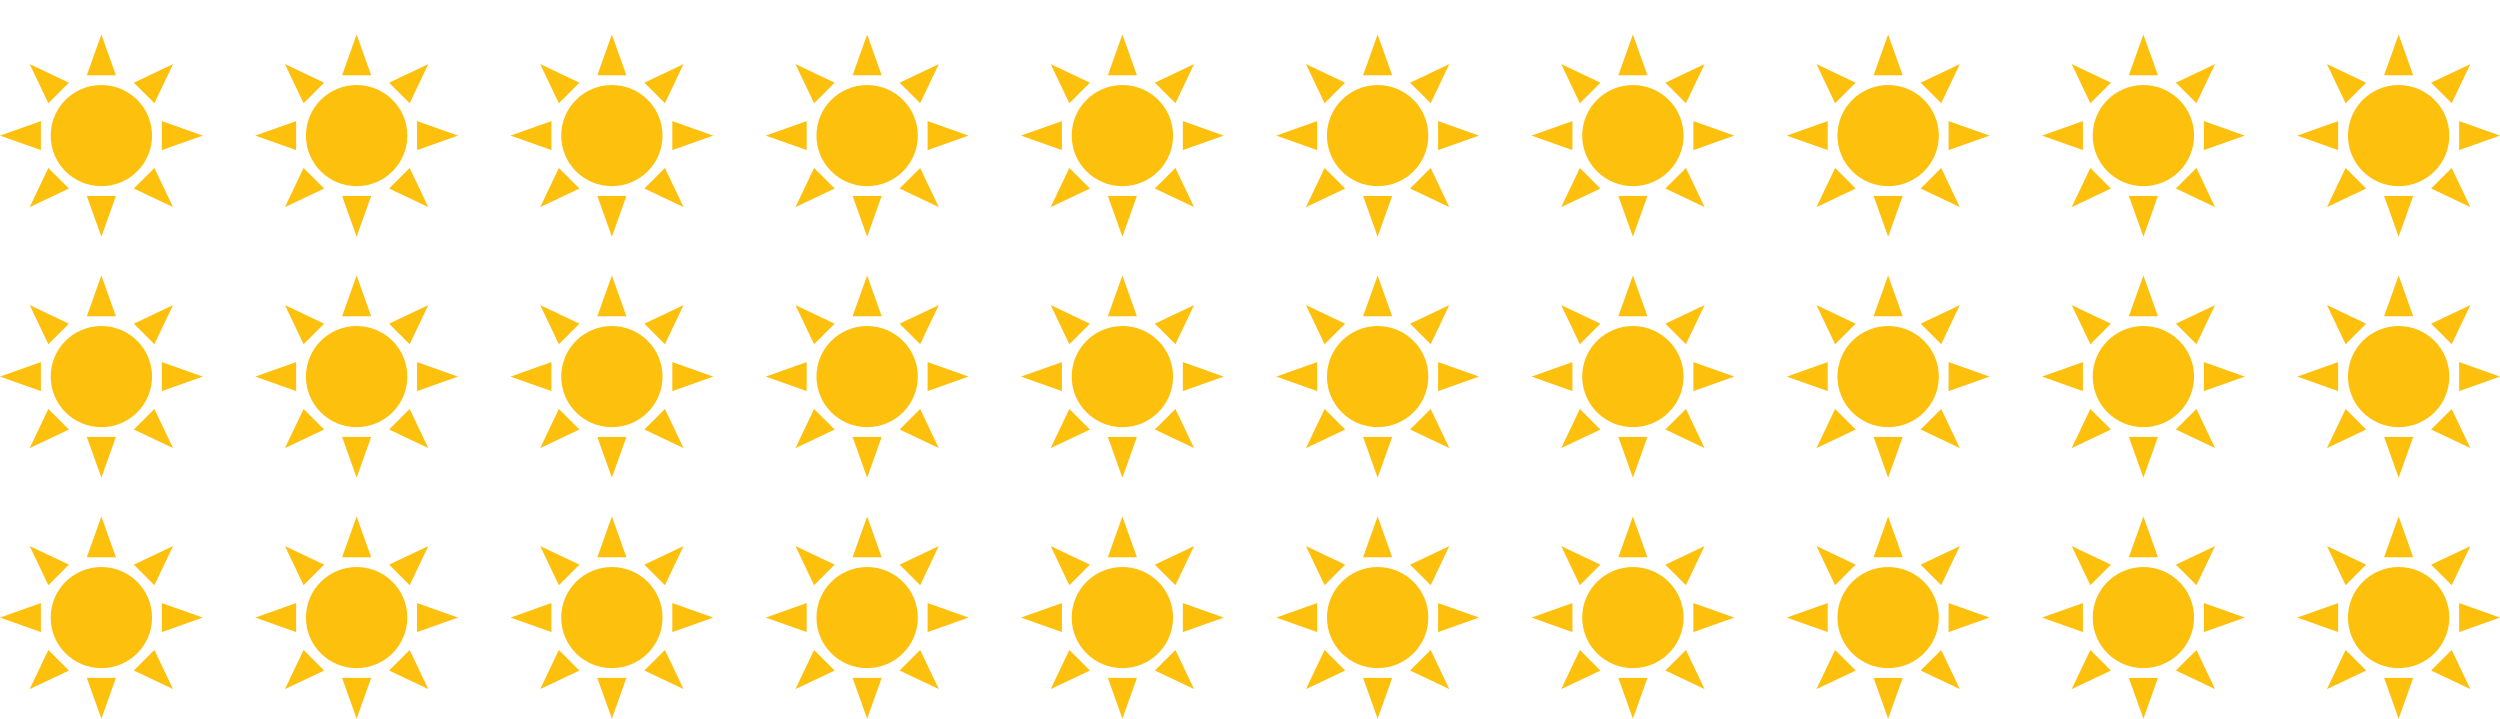 <?xml version="1.0" encoding="iso-8859-1"?>
<!-- Generator: Adobe Illustrator 16.0.0, SVG Export Plug-In . SVG Version: 6.00 Build 0)  -->
<!DOCTYPE svg PUBLIC "-//W3C//DTD SVG 1.1//EN" "http://www.w3.org/Graphics/SVG/1.1/DTD/svg11.dtd">
<svg version="1.1" id="Lager_1" xmlns="http://www.w3.org/2000/svg" xmlns:xlink="http://www.w3.org/1999/xlink" x="0px" y="0px"
	 width="149.112px" height="42.867px" viewBox="0 0 149.112 42.867" style="enable-background:new 0 0 149.112 42.867;"
	 xml:space="preserve">
<g>
	<g>
		<g>
		</g>
	</g>
	<g>
		<g>
		</g>
	</g>
	<g>
		<g>
		</g>
	</g>
	<g>
		<g>
		</g>
	</g>
	<g>
		<g>
		</g>
	</g>
	<g>
		<g>
		</g>
	</g>
	<g>
		<g>
		</g>
	</g>
	<g>
		<g>
		</g>
	</g>
	<g>
		<g>
		</g>
	</g>
	<g>
		<g>
		</g>
	</g>
	<g>
		<g>
		</g>
	</g>
	<g>
		<g>
		</g>
	</g>
	<g>
		<g>
		</g>
	</g>
	<g>
		<g>
		</g>
	</g>
	<g>
		<g>
		</g>
	</g>
	<g>
		<g>
		</g>
	</g>
	<g>
		<g>
		</g>
	</g>
	<g>
		<g>
		</g>
	</g>
	<path style="fill-rule:evenodd;clip-rule:evenodd;fill:#FCC00D;" d="M12.092,8.088l-2.44,0.865v-1.73L12.092,8.088L12.092,8.088z
		 M10.32,3.823L9.209,6.157L7.982,4.933L10.32,3.823L10.32,3.823z M6.046,2.057l0.867,2.434H5.178L6.046,2.057L6.046,2.057z
		 M1.771,3.823l2.339,1.11L2.883,6.157L1.771,3.823L1.771,3.823z M0,8.088l2.439-0.865v1.73L0,8.088L0,8.088z M1.771,12.353
		l1.112-2.333l1.227,1.224L1.771,12.353L1.771,12.353z M6.046,14.119l-0.868-2.433h1.735L6.046,14.119L6.046,14.119z M10.32,12.353
		l-2.338-1.109l1.227-1.224L10.32,12.353L10.32,12.353z M3.023,8.088c0-1.666,1.353-3.016,3.023-3.016
		c1.669,0,3.023,1.35,3.023,3.016s-1.354,3.016-3.023,3.016C4.376,11.104,3.023,9.754,3.023,8.088L3.023,8.088z"/>
	<path style="fill-rule:evenodd;clip-rule:evenodd;fill:#FCC00D;" d="M27.316,8.088l-2.44,0.865v-1.73L27.316,8.088L27.316,8.088z
		 M25.545,3.823l-1.111,2.333l-1.227-1.224L25.545,3.823L25.545,3.823z M21.271,2.057l0.867,2.434h-1.735L21.271,2.057L21.271,2.057
		z M16.995,3.823l2.339,1.11l-1.227,1.224L16.995,3.823L16.995,3.823z M15.225,8.088l2.439-0.865v1.73L15.225,8.088L15.225,8.088z
		 M16.995,12.353l1.112-2.333l1.227,1.224L16.995,12.353L16.995,12.353z M21.271,14.119l-0.868-2.433h1.735L21.271,14.119
		L21.271,14.119z M25.545,12.353l-2.338-1.109l1.227-1.224L25.545,12.353L25.545,12.353z M18.248,8.088
		c0-1.666,1.353-3.016,3.023-3.016c1.669,0,3.023,1.35,3.023,3.016s-1.354,3.016-3.023,3.016
		C19.601,11.104,18.248,9.754,18.248,8.088L18.248,8.088z"/>
	<path style="fill-rule:evenodd;clip-rule:evenodd;fill:#FCC00D;" d="M42.541,8.088l-2.44,0.865v-1.73L42.541,8.088L42.541,8.088z
		 M40.77,3.823l-1.111,2.333l-1.227-1.224L40.77,3.823L40.77,3.823z M36.495,2.057l0.867,2.434h-1.735L36.495,2.057L36.495,2.057z
		 M32.22,3.823l2.339,1.11l-1.227,1.224L32.22,3.823L32.22,3.823z M30.449,8.088l2.439-0.865v1.73L30.449,8.088L30.449,8.088z
		 M32.22,12.353l1.112-2.333l1.227,1.224L32.22,12.353L32.22,12.353z M36.495,14.119l-0.868-2.433h1.735L36.495,14.119
		L36.495,14.119z M40.77,12.353l-2.338-1.109l1.227-1.224L40.77,12.353L40.77,12.353z M33.472,8.088
		c0-1.666,1.353-3.016,3.023-3.016c1.669,0,3.022,1.35,3.022,3.016s-1.353,3.016-3.022,3.016
		C34.825,11.104,33.472,9.754,33.472,8.088L33.472,8.088z"/>
	<path style="fill-rule:evenodd;clip-rule:evenodd;fill:#FCC00D;" d="M57.766,8.088l-2.44,0.865v-1.73L57.766,8.088L57.766,8.088z
		 M55.994,3.823l-1.111,2.333l-1.227-1.224L55.994,3.823L55.994,3.823z M51.72,2.057l0.867,2.434h-1.735L51.72,2.057L51.72,2.057z
		 M47.444,3.823l2.339,1.11l-1.227,1.224L47.444,3.823L47.444,3.823z M45.674,8.088l2.439-0.865v1.73L45.674,8.088L45.674,8.088z
		 M47.444,12.353l1.112-2.333l1.227,1.224L47.444,12.353L47.444,12.353z M51.72,14.119l-0.868-2.433h1.735L51.72,14.119
		L51.72,14.119z M55.994,12.353l-2.338-1.109l1.227-1.224L55.994,12.353L55.994,12.353z M48.697,8.088
		c0-1.666,1.353-3.016,3.023-3.016c1.669,0,3.022,1.35,3.022,3.016s-1.353,3.016-3.022,3.016
		C50.05,11.104,48.697,9.754,48.697,8.088L48.697,8.088z"/>
	<path style="fill-rule:evenodd;clip-rule:evenodd;fill:#FCC00D;" d="M72.99,8.088l-2.44,0.865v-1.73L72.99,8.088L72.99,8.088z
		 M71.219,3.823l-1.111,2.333L68.88,4.933L71.219,3.823L71.219,3.823z M66.944,2.057l0.868,2.434h-1.735L66.944,2.057L66.944,2.057z
		 M62.668,3.823l2.339,1.11L63.78,6.157L62.668,3.823L62.668,3.823z M60.897,8.088l2.44-0.865v1.73L60.897,8.088L60.897,8.088z
		 M62.668,12.353l1.112-2.333l1.228,1.224L62.668,12.353L62.668,12.353z M66.944,14.119l-0.867-2.433h1.735L66.944,14.119
		L66.944,14.119z M71.219,12.353l-2.338-1.109l1.227-1.224L71.219,12.353L71.219,12.353z M63.921,8.088
		c0-1.666,1.354-3.016,3.023-3.016c1.67,0,3.023,1.35,3.023,3.016s-1.353,3.016-3.023,3.016
		C65.274,11.104,63.921,9.754,63.921,8.088L63.921,8.088z"/>
	<path style="fill-rule:evenodd;clip-rule:evenodd;fill:#FCC00D;" d="M88.215,8.088l-2.44,0.865v-1.73L88.215,8.088L88.215,8.088z
		 M86.443,3.823l-1.111,2.333l-1.227-1.224L86.443,3.823L86.443,3.823z M82.168,2.057l0.868,2.434h-1.735L82.168,2.057L82.168,2.057
		z M77.893,3.823l2.339,1.11l-1.228,1.224L77.893,3.823L77.893,3.823z M76.122,8.088l2.44-0.865v1.73L76.122,8.088L76.122,8.088z
		 M77.893,12.353l1.112-2.333l1.228,1.224L77.893,12.353L77.893,12.353z M82.168,14.119l-0.867-2.433h1.735L82.168,14.119
		L82.168,14.119z M86.443,12.353l-2.338-1.109l1.227-1.224L86.443,12.353L86.443,12.353z M79.146,8.088
		c0-1.666,1.354-3.016,3.023-3.016c1.67,0,3.023,1.35,3.023,3.016s-1.353,3.016-3.023,3.016
		C80.499,11.104,79.146,9.754,79.146,8.088L79.146,8.088z"/>
	<path style="fill-rule:evenodd;clip-rule:evenodd;fill:#FCC00D;" d="M103.439,8.088L101,8.954v-1.73L103.439,8.088L103.439,8.088z
		 M101.668,3.823l-1.111,2.333L99.33,4.933L101.668,3.823L101.668,3.823z M97.393,2.057l0.868,2.434h-1.735L97.393,2.057
		L97.393,2.057z M93.118,3.823l2.339,1.11l-1.228,1.224L93.118,3.823L93.118,3.823z M91.347,8.088l2.44-0.865v1.73L91.347,8.088
		L91.347,8.088z M93.118,12.353l1.112-2.333l1.228,1.224L93.118,12.353L93.118,12.353z M97.393,14.119l-0.867-2.433h1.735
		L97.393,14.119L97.393,14.119z M101.668,12.353l-2.338-1.109l1.227-1.224L101.668,12.353L101.668,12.353z M94.37,8.088
		c0-1.666,1.354-3.016,3.023-3.016c1.67,0,3.023,1.35,3.023,3.016s-1.353,3.016-3.023,3.016C95.724,11.104,94.37,9.754,94.37,8.088
		L94.37,8.088z"/>
	<path style="fill-rule:evenodd;clip-rule:evenodd;fill:#FCC00D;" d="M118.664,8.088l-2.44,0.865v-1.73L118.664,8.088L118.664,8.088
		z M116.893,3.823l-1.111,2.333l-1.227-1.224L116.893,3.823L116.893,3.823z M112.617,2.057l0.868,2.434h-1.735L112.617,2.057
		L112.617,2.057z M108.342,3.823l2.339,1.11l-1.228,1.224L108.342,3.823L108.342,3.823z M106.571,8.088l2.44-0.865v1.73
		L106.571,8.088L106.571,8.088z M108.342,12.353l1.112-2.333l1.228,1.224L108.342,12.353L108.342,12.353z M112.617,14.119
		l-0.867-2.433h1.735L112.617,14.119L112.617,14.119z M116.893,12.353l-2.338-1.109l1.227-1.224L116.893,12.353L116.893,12.353z
		 M109.595,8.088c0-1.666,1.354-3.016,3.022-3.016c1.67,0,3.023,1.35,3.023,3.016s-1.354,3.016-3.023,3.016
		C110.948,11.104,109.595,9.754,109.595,8.088L109.595,8.088z"/>
	<path style="fill-rule:evenodd;clip-rule:evenodd;fill:#FCC00D;" d="M133.888,8.088l-2.438,0.865v-1.73L133.888,8.088
		L133.888,8.088z M132.118,3.823l-1.112,2.333l-1.227-1.224L132.118,3.823L132.118,3.823z M127.843,2.057l0.867,2.434h-1.736
		L127.843,2.057L127.843,2.057z M123.566,3.823l2.339,1.11l-1.227,1.224L123.566,3.823L123.566,3.823z M121.796,8.088l2.439-0.865
		v1.73L121.796,8.088L121.796,8.088z M123.566,12.353l1.112-2.333l1.227,1.224L123.566,12.353L123.566,12.353z M127.843,14.119
		l-0.869-2.433h1.736L127.843,14.119L127.843,14.119z M132.118,12.353l-2.339-1.109l1.227-1.224L132.118,12.353L132.118,12.353z
		 M124.819,8.088c0-1.666,1.354-3.016,3.023-3.016c1.669,0,3.022,1.35,3.022,3.016s-1.354,3.016-3.022,3.016
		C126.173,11.104,124.819,9.754,124.819,8.088L124.819,8.088z"/>
	<path style="fill-rule:evenodd;clip-rule:evenodd;fill:#FCC00D;" d="M149.112,8.088l-2.438,0.865v-1.73L149.112,8.088
		L149.112,8.088z M147.343,3.823l-1.112,2.333l-1.227-1.224L147.343,3.823L147.343,3.823z M143.067,2.057l0.867,2.434h-1.736
		L143.067,2.057L143.067,2.057z M138.791,3.823l2.339,1.11l-1.227,1.224L138.791,3.823L138.791,3.823z M137.021,8.088l2.439-0.865
		v1.73L137.021,8.088L137.021,8.088z M138.791,12.353l1.112-2.333l1.227,1.224L138.791,12.353L138.791,12.353z M143.067,14.119
		l-0.869-2.433h1.736L143.067,14.119L143.067,14.119z M147.343,12.353l-2.339-1.109l1.227-1.224L147.343,12.353L147.343,12.353z
		 M140.044,8.088c0-1.666,1.354-3.016,3.023-3.016c1.669,0,3.022,1.35,3.022,3.016s-1.354,3.016-3.022,3.016
		C141.397,11.104,140.044,9.754,140.044,8.088L140.044,8.088z"/>
	<path style="fill-rule:evenodd;clip-rule:evenodd;fill:#FCC00D;" d="M12.092,22.462l-2.44,0.865v-1.731L12.092,22.462
		L12.092,22.462z M10.32,18.197L9.209,20.53l-1.227-1.224L10.32,18.197L10.32,18.197z M6.046,16.431l0.867,2.434H5.178L6.046,16.431
		L6.046,16.431z M1.771,18.197l2.339,1.11L2.883,20.53L1.771,18.197L1.771,18.197z M0,22.462l2.439-0.866v1.731L0,22.462L0,22.462z
		 M1.771,26.727l1.112-2.333l1.227,1.224L1.771,26.727L1.771,26.727z M6.046,28.494L5.178,26.06h1.735L6.046,28.494L6.046,28.494z
		 M10.32,26.727l-2.338-1.109l1.227-1.224L10.32,26.727L10.32,26.727z M3.023,22.462c0-1.666,1.353-3.016,3.023-3.016
		c1.669,0,3.023,1.35,3.023,3.016c0,1.666-1.354,3.016-3.023,3.016C4.376,25.478,3.023,24.128,3.023,22.462L3.023,22.462z"/>
	<path style="fill-rule:evenodd;clip-rule:evenodd;fill:#FCC00D;" d="M27.316,22.462l-2.44,0.865v-1.731L27.316,22.462
		L27.316,22.462z M25.545,18.197l-1.111,2.333l-1.227-1.224L25.545,18.197L25.545,18.197z M21.271,16.431l0.867,2.434h-1.735
		L21.271,16.431L21.271,16.431z M16.995,18.197l2.339,1.11l-1.227,1.224L16.995,18.197L16.995,18.197z M15.225,22.462l2.439-0.866
		v1.731L15.225,22.462L15.225,22.462z M16.995,26.727l1.112-2.333l1.227,1.224L16.995,26.727L16.995,26.727z M21.271,28.494
		l-0.868-2.434h1.735L21.271,28.494L21.271,28.494z M25.545,26.727l-2.338-1.109l1.227-1.224L25.545,26.727L25.545,26.727z
		 M18.248,22.462c0-1.666,1.353-3.016,3.023-3.016c1.669,0,3.023,1.35,3.023,3.016c0,1.666-1.354,3.016-3.023,3.016
		C19.601,25.478,18.248,24.128,18.248,22.462L18.248,22.462z"/>
	<path style="fill-rule:evenodd;clip-rule:evenodd;fill:#FCC00D;" d="M42.541,22.462l-2.44,0.865v-1.731L42.541,22.462
		L42.541,22.462z M40.77,18.197l-1.111,2.333l-1.227-1.224L40.77,18.197L40.77,18.197z M36.495,16.431l0.867,2.434h-1.735
		L36.495,16.431L36.495,16.431z M32.22,18.197l2.339,1.11l-1.227,1.224L32.22,18.197L32.22,18.197z M30.449,22.462l2.439-0.866
		v1.731L30.449,22.462L30.449,22.462z M32.22,26.727l1.112-2.333l1.227,1.224L32.22,26.727L32.22,26.727z M36.495,28.494
		l-0.868-2.434h1.735L36.495,28.494L36.495,28.494z M40.77,26.727l-2.338-1.109l1.227-1.224L40.77,26.727L40.77,26.727z
		 M33.472,22.462c0-1.666,1.353-3.016,3.023-3.016c1.669,0,3.022,1.35,3.022,3.016c0,1.666-1.353,3.016-3.022,3.016
		C34.825,25.478,33.472,24.128,33.472,22.462L33.472,22.462z"/>
	<path style="fill-rule:evenodd;clip-rule:evenodd;fill:#FCC00D;" d="M57.766,22.462l-2.44,0.865v-1.731L57.766,22.462
		L57.766,22.462z M55.994,18.197l-1.111,2.333l-1.227-1.224L55.994,18.197L55.994,18.197z M51.72,16.431l0.867,2.434h-1.735
		L51.72,16.431L51.72,16.431z M47.444,18.197l2.339,1.11l-1.227,1.224L47.444,18.197L47.444,18.197z M45.674,22.462l2.439-0.866
		v1.731L45.674,22.462L45.674,22.462z M47.444,26.727l1.112-2.333l1.227,1.224L47.444,26.727L47.444,26.727z M51.72,28.494
		l-0.868-2.434h1.735L51.72,28.494L51.72,28.494z M55.994,26.727l-2.338-1.109l1.227-1.224L55.994,26.727L55.994,26.727z
		 M48.697,22.462c0-1.666,1.353-3.016,3.023-3.016c1.669,0,3.022,1.35,3.022,3.016c0,1.666-1.353,3.016-3.022,3.016
		C50.05,25.478,48.697,24.128,48.697,22.462L48.697,22.462z"/>
	<path style="fill-rule:evenodd;clip-rule:evenodd;fill:#FCC00D;" d="M72.99,22.462l-2.44,0.865v-1.731L72.99,22.462L72.99,22.462z
		 M71.219,18.197l-1.111,2.333l-1.227-1.224L71.219,18.197L71.219,18.197z M66.944,16.431l0.868,2.434h-1.735L66.944,16.431
		L66.944,16.431z M62.668,18.197l2.339,1.11L63.78,20.53L62.668,18.197L62.668,18.197z M60.897,22.462l2.44-0.866v1.731
		L60.897,22.462L60.897,22.462z M62.668,26.727l1.112-2.333l1.228,1.224L62.668,26.727L62.668,26.727z M66.944,28.494l-0.867-2.434
		h1.735L66.944,28.494L66.944,28.494z M71.219,26.727l-2.338-1.109l1.227-1.224L71.219,26.727L71.219,26.727z M63.921,22.462
		c0-1.666,1.354-3.016,3.023-3.016c1.67,0,3.023,1.35,3.023,3.016c0,1.666-1.353,3.016-3.023,3.016
		C65.274,25.478,63.921,24.128,63.921,22.462L63.921,22.462z"/>
	<path style="fill-rule:evenodd;clip-rule:evenodd;fill:#FCC00D;" d="M88.215,22.462l-2.44,0.865v-1.731L88.215,22.462
		L88.215,22.462z M86.443,18.197l-1.111,2.333l-1.227-1.224L86.443,18.197L86.443,18.197z M82.168,16.431l0.868,2.434h-1.735
		L82.168,16.431L82.168,16.431z M77.893,18.197l2.339,1.11l-1.228,1.224L77.893,18.197L77.893,18.197z M76.122,22.462l2.44-0.866
		v1.731L76.122,22.462L76.122,22.462z M77.893,26.727l1.112-2.333l1.228,1.224L77.893,26.727L77.893,26.727z M82.168,28.494
		l-0.867-2.434h1.735L82.168,28.494L82.168,28.494z M86.443,26.727l-2.338-1.109l1.227-1.224L86.443,26.727L86.443,26.727z
		 M79.146,22.462c0-1.666,1.354-3.016,3.023-3.016c1.67,0,3.023,1.35,3.023,3.016c0,1.666-1.353,3.016-3.023,3.016
		C80.499,25.478,79.146,24.128,79.146,22.462L79.146,22.462z"/>
	<path style="fill-rule:evenodd;clip-rule:evenodd;fill:#FCC00D;" d="M103.439,22.462L101,23.328v-1.731L103.439,22.462
		L103.439,22.462z M101.668,18.197l-1.111,2.333l-1.227-1.224L101.668,18.197L101.668,18.197z M97.393,16.431l0.868,2.434h-1.735
		L97.393,16.431L97.393,16.431z M93.118,18.197l2.339,1.11l-1.228,1.224L93.118,18.197L93.118,18.197z M91.347,22.462l2.44-0.866
		v1.731L91.347,22.462L91.347,22.462z M93.118,26.727l1.112-2.333l1.228,1.224L93.118,26.727L93.118,26.727z M97.393,28.494
		l-0.867-2.434h1.735L97.393,28.494L97.393,28.494z M101.668,26.727l-2.338-1.109l1.227-1.224L101.668,26.727L101.668,26.727z
		 M94.37,22.462c0-1.666,1.354-3.016,3.023-3.016c1.67,0,3.023,1.35,3.023,3.016c0,1.666-1.353,3.016-3.023,3.016
		C95.724,25.478,94.37,24.128,94.37,22.462L94.37,22.462z"/>
	<path style="fill-rule:evenodd;clip-rule:evenodd;fill:#FCC00D;" d="M118.664,22.462l-2.44,0.865v-1.731L118.664,22.462
		L118.664,22.462z M116.893,18.197l-1.111,2.333l-1.227-1.224L116.893,18.197L116.893,18.197z M112.617,16.431l0.868,2.434h-1.735
		L112.617,16.431L112.617,16.431z M108.342,18.197l2.339,1.11l-1.228,1.224L108.342,18.197L108.342,18.197z M106.571,22.462
		l2.44-0.866v1.731L106.571,22.462L106.571,22.462z M108.342,26.727l1.112-2.333l1.228,1.224L108.342,26.727L108.342,26.727z
		 M112.617,28.494l-0.867-2.434h1.735L112.617,28.494L112.617,28.494z M116.893,26.727l-2.338-1.109l1.227-1.224L116.893,26.727
		L116.893,26.727z M109.595,22.462c0-1.666,1.354-3.016,3.022-3.016c1.67,0,3.023,1.35,3.023,3.016c0,1.666-1.354,3.016-3.023,3.016
		C110.948,25.478,109.595,24.128,109.595,22.462L109.595,22.462z"/>
	<path style="fill-rule:evenodd;clip-rule:evenodd;fill:#FCC00D;" d="M133.888,22.462l-2.438,0.865v-1.731L133.888,22.462
		L133.888,22.462z M132.118,18.197l-1.112,2.333l-1.227-1.224L132.118,18.197L132.118,18.197z M127.843,16.431l0.867,2.434h-1.736
		L127.843,16.431L127.843,16.431z M123.566,18.197l2.339,1.11l-1.227,1.224L123.566,18.197L123.566,18.197z M121.796,22.462
		l2.439-0.866v1.731L121.796,22.462L121.796,22.462z M123.566,26.727l1.112-2.333l1.227,1.224L123.566,26.727L123.566,26.727z
		 M127.843,28.494l-0.869-2.434h1.736L127.843,28.494L127.843,28.494z M132.118,26.727l-2.339-1.109l1.227-1.224L132.118,26.727
		L132.118,26.727z M124.819,22.462c0-1.666,1.354-3.016,3.023-3.016c1.669,0,3.022,1.35,3.022,3.016
		c0,1.666-1.354,3.016-3.022,3.016C126.173,25.478,124.819,24.128,124.819,22.462L124.819,22.462z"/>
	<path style="fill-rule:evenodd;clip-rule:evenodd;fill:#FCC00D;" d="M149.112,22.462l-2.438,0.865v-1.731L149.112,22.462
		L149.112,22.462z M147.343,18.197l-1.112,2.333l-1.227-1.224L147.343,18.197L147.343,18.197z M143.067,16.431l0.867,2.434h-1.736
		L143.067,16.431L143.067,16.431z M138.791,18.197l2.339,1.11l-1.227,1.224L138.791,18.197L138.791,18.197z M137.021,22.462
		l2.439-0.866v1.731L137.021,22.462L137.021,22.462z M138.791,26.727l1.112-2.333l1.227,1.224L138.791,26.727L138.791,26.727z
		 M143.067,28.494l-0.869-2.434h1.736L143.067,28.494L143.067,28.494z M147.343,26.727l-2.339-1.109l1.227-1.224L147.343,26.727
		L147.343,26.727z M140.044,22.462c0-1.666,1.354-3.016,3.023-3.016c1.669,0,3.022,1.35,3.022,3.016
		c0,1.666-1.354,3.016-3.022,3.016C141.397,25.478,140.044,24.128,140.044,22.462L140.044,22.462z"/>
	<path style="fill-rule:evenodd;clip-rule:evenodd;fill:#FCC00D;" d="M12.092,36.835l-2.44,0.865V35.97L12.092,36.835L12.092,36.835
		z M10.32,32.571l-1.111,2.333L7.982,33.68L10.32,32.571L10.32,32.571z M6.046,30.805l0.867,2.433H5.178L6.046,30.805L6.046,30.805z
		 M1.771,32.571l2.339,1.108l-1.227,1.225L1.771,32.571L1.771,32.571z M0,36.835l2.439-0.866v1.731L0,36.835L0,36.835z
		 M1.771,41.101l1.112-2.333l1.227,1.225L1.771,41.101L1.771,41.101z M6.046,42.867l-0.868-2.434h1.735L6.046,42.867L6.046,42.867z
		 M10.32,41.101l-2.338-1.108l1.227-1.225L10.32,41.101L10.32,41.101z M3.023,36.835c0-1.665,1.353-3.015,3.023-3.015
		c1.669,0,3.023,1.35,3.023,3.015c0,1.666-1.354,3.016-3.023,3.016C4.376,39.852,3.023,38.501,3.023,36.835L3.023,36.835z"/>
	<path style="fill-rule:evenodd;clip-rule:evenodd;fill:#FCC00D;" d="M27.316,36.835l-2.44,0.865V35.97L27.316,36.835L27.316,36.835
		z M25.545,32.571l-1.111,2.333l-1.227-1.225L25.545,32.571L25.545,32.571z M21.271,30.805l0.867,2.433h-1.735L21.271,30.805
		L21.271,30.805z M16.995,32.571l2.339,1.108l-1.227,1.225L16.995,32.571L16.995,32.571z M15.225,36.835l2.439-0.866v1.731
		L15.225,36.835L15.225,36.835z M16.995,41.101l1.112-2.333l1.227,1.225L16.995,41.101L16.995,41.101z M21.271,42.867l-0.868-2.434
		h1.735L21.271,42.867L21.271,42.867z M25.545,41.101l-2.338-1.108l1.227-1.225L25.545,41.101L25.545,41.101z M18.248,36.835
		c0-1.665,1.353-3.015,3.023-3.015c1.669,0,3.023,1.35,3.023,3.015c0,1.666-1.354,3.016-3.023,3.016
		C19.601,39.852,18.248,38.501,18.248,36.835L18.248,36.835z"/>
	<path style="fill-rule:evenodd;clip-rule:evenodd;fill:#FCC00D;" d="M42.541,36.835l-2.44,0.865V35.97L42.541,36.835L42.541,36.835
		z M40.77,32.571l-1.111,2.333l-1.227-1.225L40.77,32.571L40.77,32.571z M36.495,30.805l0.867,2.433h-1.735L36.495,30.805
		L36.495,30.805z M32.22,32.571l2.339,1.108l-1.227,1.225L32.22,32.571L32.22,32.571z M30.449,36.835l2.439-0.866v1.731
		L30.449,36.835L30.449,36.835z M32.22,41.101l1.112-2.333l1.227,1.225L32.22,41.101L32.22,41.101z M36.495,42.867l-0.868-2.434
		h1.735L36.495,42.867L36.495,42.867z M40.77,41.101l-2.338-1.108l1.227-1.225L40.77,41.101L40.77,41.101z M33.472,36.835
		c0-1.665,1.353-3.015,3.023-3.015c1.669,0,3.022,1.35,3.022,3.015c0,1.666-1.353,3.016-3.022,3.016
		C34.825,39.852,33.472,38.501,33.472,36.835L33.472,36.835z"/>
	<path style="fill-rule:evenodd;clip-rule:evenodd;fill:#FCC00D;" d="M57.766,36.835l-2.44,0.865V35.97L57.766,36.835L57.766,36.835
		z M55.994,32.571l-1.111,2.333l-1.227-1.225L55.994,32.571L55.994,32.571z M51.72,30.805l0.867,2.433h-1.735L51.72,30.805
		L51.72,30.805z M47.444,32.571l2.339,1.108l-1.227,1.225L47.444,32.571L47.444,32.571z M45.674,36.835l2.439-0.866v1.731
		L45.674,36.835L45.674,36.835z M47.444,41.101l1.112-2.333l1.227,1.225L47.444,41.101L47.444,41.101z M51.72,42.867l-0.868-2.434
		h1.735L51.72,42.867L51.72,42.867z M55.994,41.101l-2.338-1.108l1.227-1.225L55.994,41.101L55.994,41.101z M48.697,36.835
		c0-1.665,1.353-3.015,3.023-3.015c1.669,0,3.022,1.35,3.022,3.015c0,1.666-1.353,3.016-3.022,3.016
		C50.05,39.852,48.697,38.501,48.697,36.835L48.697,36.835z"/>
	<path style="fill-rule:evenodd;clip-rule:evenodd;fill:#FCC00D;" d="M72.99,36.835l-2.44,0.865V35.97L72.99,36.835L72.99,36.835z
		 M71.219,32.571l-1.111,2.333L68.88,33.68L71.219,32.571L71.219,32.571z M66.944,30.805l0.868,2.433h-1.735L66.944,30.805
		L66.944,30.805z M62.668,32.571l2.339,1.108l-1.228,1.225L62.668,32.571L62.668,32.571z M60.897,36.835l2.44-0.866v1.731
		L60.897,36.835L60.897,36.835z M62.668,41.101l1.112-2.333l1.228,1.225L62.668,41.101L62.668,41.101z M66.944,42.867l-0.867-2.434
		h1.735L66.944,42.867L66.944,42.867z M71.219,41.101l-2.338-1.108l1.227-1.225L71.219,41.101L71.219,41.101z M63.921,36.835
		c0-1.665,1.354-3.015,3.023-3.015c1.67,0,3.023,1.35,3.023,3.015c0,1.666-1.353,3.016-3.023,3.016
		C65.274,39.852,63.921,38.501,63.921,36.835L63.921,36.835z"/>
	<path style="fill-rule:evenodd;clip-rule:evenodd;fill:#FCC00D;" d="M88.215,36.835l-2.44,0.865V35.97L88.215,36.835L88.215,36.835
		z M86.443,32.571l-1.111,2.333l-1.227-1.225L86.443,32.571L86.443,32.571z M82.168,30.805l0.868,2.433h-1.735L82.168,30.805
		L82.168,30.805z M77.893,32.571l2.339,1.108l-1.228,1.225L77.893,32.571L77.893,32.571z M76.122,36.835l2.44-0.866v1.731
		L76.122,36.835L76.122,36.835z M77.893,41.101l1.112-2.333l1.228,1.225L77.893,41.101L77.893,41.101z M82.168,42.867l-0.867-2.434
		h1.735L82.168,42.867L82.168,42.867z M86.443,41.101l-2.338-1.108l1.227-1.225L86.443,41.101L86.443,41.101z M79.146,36.835
		c0-1.665,1.354-3.015,3.023-3.015c1.67,0,3.023,1.35,3.023,3.015c0,1.666-1.353,3.016-3.023,3.016
		C80.499,39.852,79.146,38.501,79.146,36.835L79.146,36.835z"/>
	<path style="fill-rule:evenodd;clip-rule:evenodd;fill:#FCC00D;" d="M103.439,36.835L101,37.701V35.97L103.439,36.835
		L103.439,36.835z M101.668,32.571l-1.111,2.333L99.33,33.68L101.668,32.571L101.668,32.571z M97.393,30.805l0.868,2.433h-1.735
		L97.393,30.805L97.393,30.805z M93.118,32.571l2.339,1.108l-1.228,1.225L93.118,32.571L93.118,32.571z M91.347,36.835l2.44-0.866
		v1.731L91.347,36.835L91.347,36.835z M93.118,41.101l1.112-2.333l1.228,1.225L93.118,41.101L93.118,41.101z M97.393,42.867
		l-0.867-2.434h1.735L97.393,42.867L97.393,42.867z M101.668,41.101l-2.338-1.108l1.227-1.225L101.668,41.101L101.668,41.101z
		 M94.37,36.835c0-1.665,1.354-3.015,3.023-3.015c1.67,0,3.023,1.35,3.023,3.015c0,1.666-1.353,3.016-3.023,3.016
		C95.724,39.852,94.37,38.501,94.37,36.835L94.37,36.835z"/>
	<path style="fill-rule:evenodd;clip-rule:evenodd;fill:#FCC00D;" d="M118.664,36.835l-2.44,0.865V35.97L118.664,36.835
		L118.664,36.835z M116.893,32.571l-1.111,2.333l-1.227-1.225L116.893,32.571L116.893,32.571z M112.617,30.805l0.868,2.433h-1.735
		L112.617,30.805L112.617,30.805z M108.342,32.571l2.339,1.108l-1.228,1.225L108.342,32.571L108.342,32.571z M106.571,36.835
		l2.44-0.866v1.731L106.571,36.835L106.571,36.835z M108.342,41.101l1.112-2.333l1.228,1.225L108.342,41.101L108.342,41.101z
		 M112.617,42.867l-0.867-2.434h1.735L112.617,42.867L112.617,42.867z M116.893,41.101l-2.338-1.108l1.227-1.225L116.893,41.101
		L116.893,41.101z M109.595,36.835c0-1.665,1.354-3.015,3.022-3.015c1.67,0,3.023,1.35,3.023,3.015c0,1.666-1.354,3.016-3.023,3.016
		C110.948,39.852,109.595,38.501,109.595,36.835L109.595,36.835z"/>
	<path style="fill-rule:evenodd;clip-rule:evenodd;fill:#FCC00D;" d="M133.888,36.835l-2.438,0.865V35.97L133.888,36.835
		L133.888,36.835z M132.118,32.571l-1.112,2.333l-1.227-1.225L132.118,32.571L132.118,32.571z M127.843,30.805l0.867,2.433h-1.736
		L127.843,30.805L127.843,30.805z M123.566,32.571l2.339,1.108l-1.227,1.225L123.566,32.571L123.566,32.571z M121.796,36.835
		l2.439-0.866v1.731L121.796,36.835L121.796,36.835z M123.566,41.101l1.112-2.333l1.227,1.225L123.566,41.101L123.566,41.101z
		 M127.843,42.867l-0.869-2.434h1.736L127.843,42.867L127.843,42.867z M132.118,41.101l-2.339-1.108l1.227-1.225L132.118,41.101
		L132.118,41.101z M124.819,36.835c0-1.665,1.354-3.015,3.023-3.015c1.669,0,3.022,1.35,3.022,3.015
		c0,1.666-1.354,3.016-3.022,3.016C126.173,39.852,124.819,38.501,124.819,36.835L124.819,36.835z"/>
	<path style="fill-rule:evenodd;clip-rule:evenodd;fill:#FCC00D;" d="M149.112,36.835l-2.438,0.865V35.97L149.112,36.835
		L149.112,36.835z M147.343,32.571l-1.112,2.333l-1.227-1.225L147.343,32.571L147.343,32.571z M143.067,30.805l0.867,2.433h-1.736
		L143.067,30.805L143.067,30.805z M138.791,32.571l2.339,1.108l-1.227,1.225L138.791,32.571L138.791,32.571z M137.021,36.835
		l2.439-0.866v1.731L137.021,36.835L137.021,36.835z M138.791,41.101l1.112-2.333l1.227,1.225L138.791,41.101L138.791,41.101z
		 M143.067,42.867l-0.869-2.434h1.736L143.067,42.867L143.067,42.867z M147.343,41.101l-2.339-1.108l1.227-1.225L147.343,41.101
		L147.343,41.101z M140.044,36.835c0-1.665,1.354-3.015,3.023-3.015c1.669,0,3.022,1.35,3.022,3.015
		c0,1.666-1.354,3.016-3.022,3.016C141.397,39.852,140.044,38.501,140.044,36.835L140.044,36.835z"/>
</g>
<g id="theGroup">
</g>
<g>
</g>
<g>
</g>
<g>
</g>
<g>
</g>
<g>
</g>
<g>
</g>
</svg>
